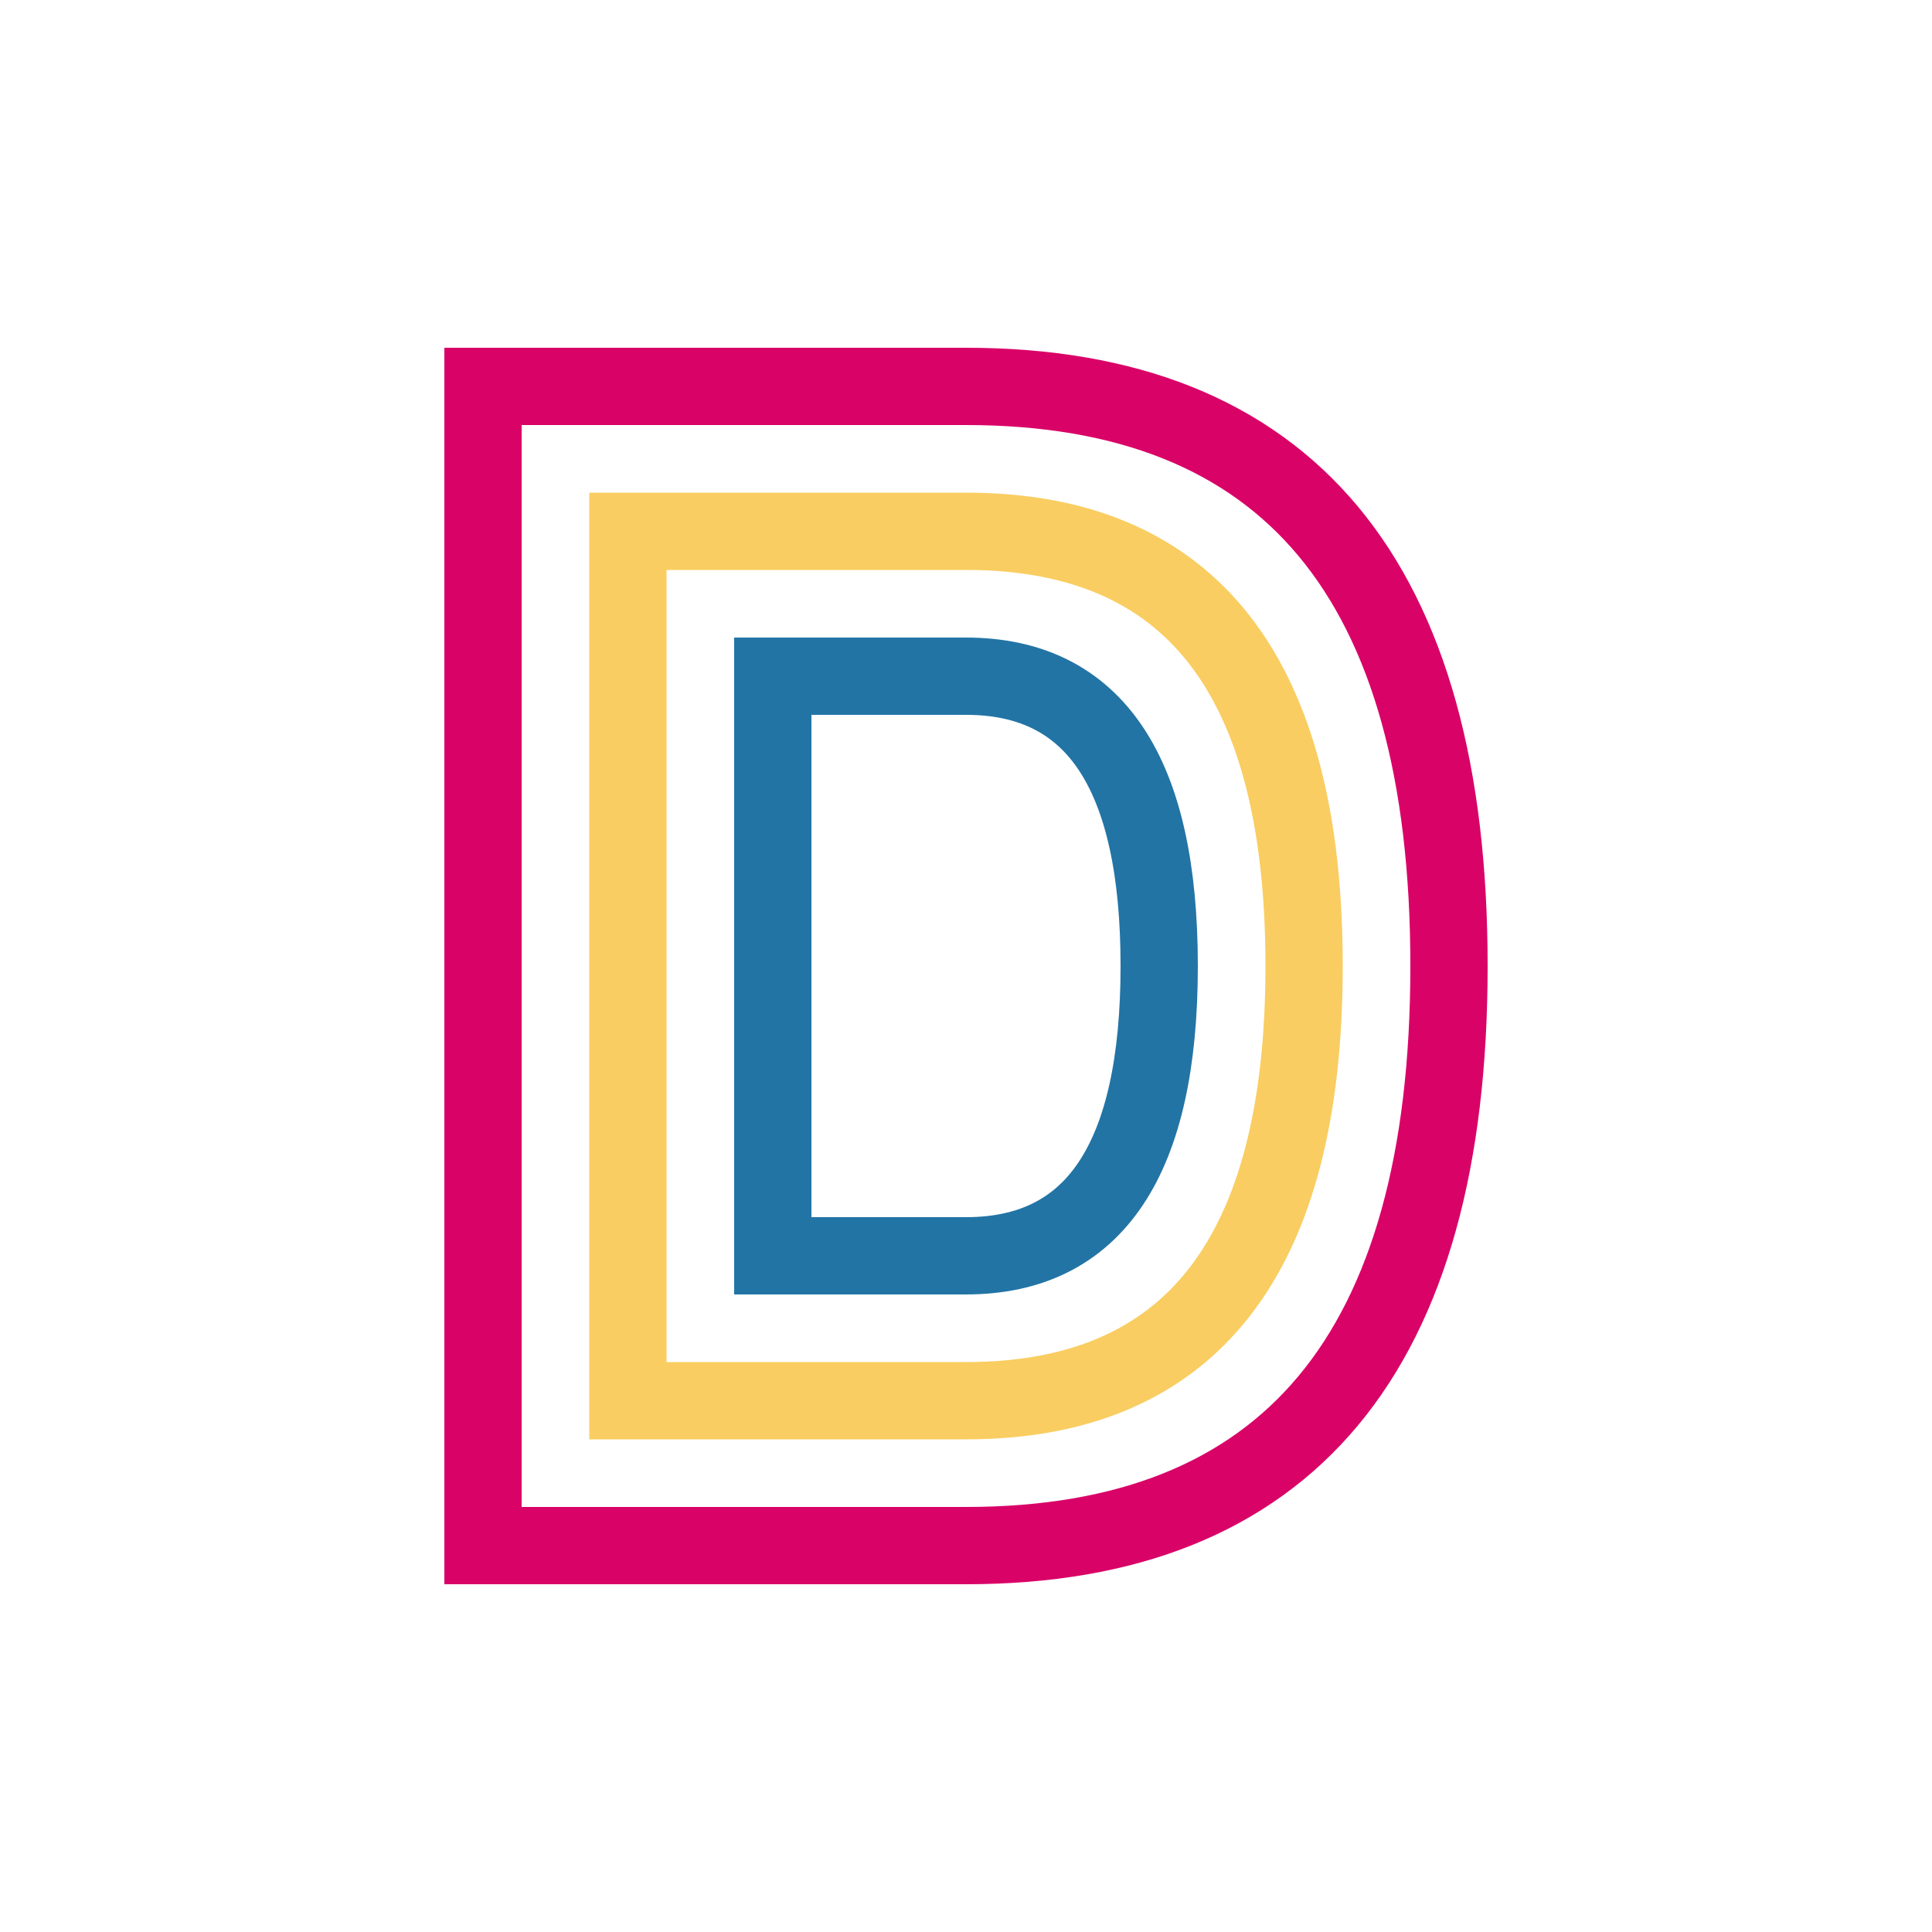 <svg viewBox="0 0 200 200" xmlns="http://www.w3.org/2000/svg">
  <!-- Fond -->
  <rect width="200" height="200" fill="rgba(255,255,255,0)"/>
  
  <!-- Couche externe -->
  <path d="M 50 40 L 100 40 Q 150 40 150 100 Q 150 160 100 160 L 50 160 Z" 
        fill="none" 
        stroke="#d90368" 
        stroke-width="8"/>
        
  <!-- Couche médiane -->
  <path d="M 65 55 L 100 55 Q 135 55 135 100 Q 135 145 100 145 L 65 145 Z" 
        fill="none" 
        stroke="#f9cd61" 
        stroke-width="8"/>
        
  <!-- Couche interne -->
  <path d="M 80 70 L 100 70 Q 120 70 120 100 Q 120 130 100 130 L 80 130 Z" 
        fill="none" 
        stroke="#2274a5" 
        stroke-width="8"/>
</svg>
